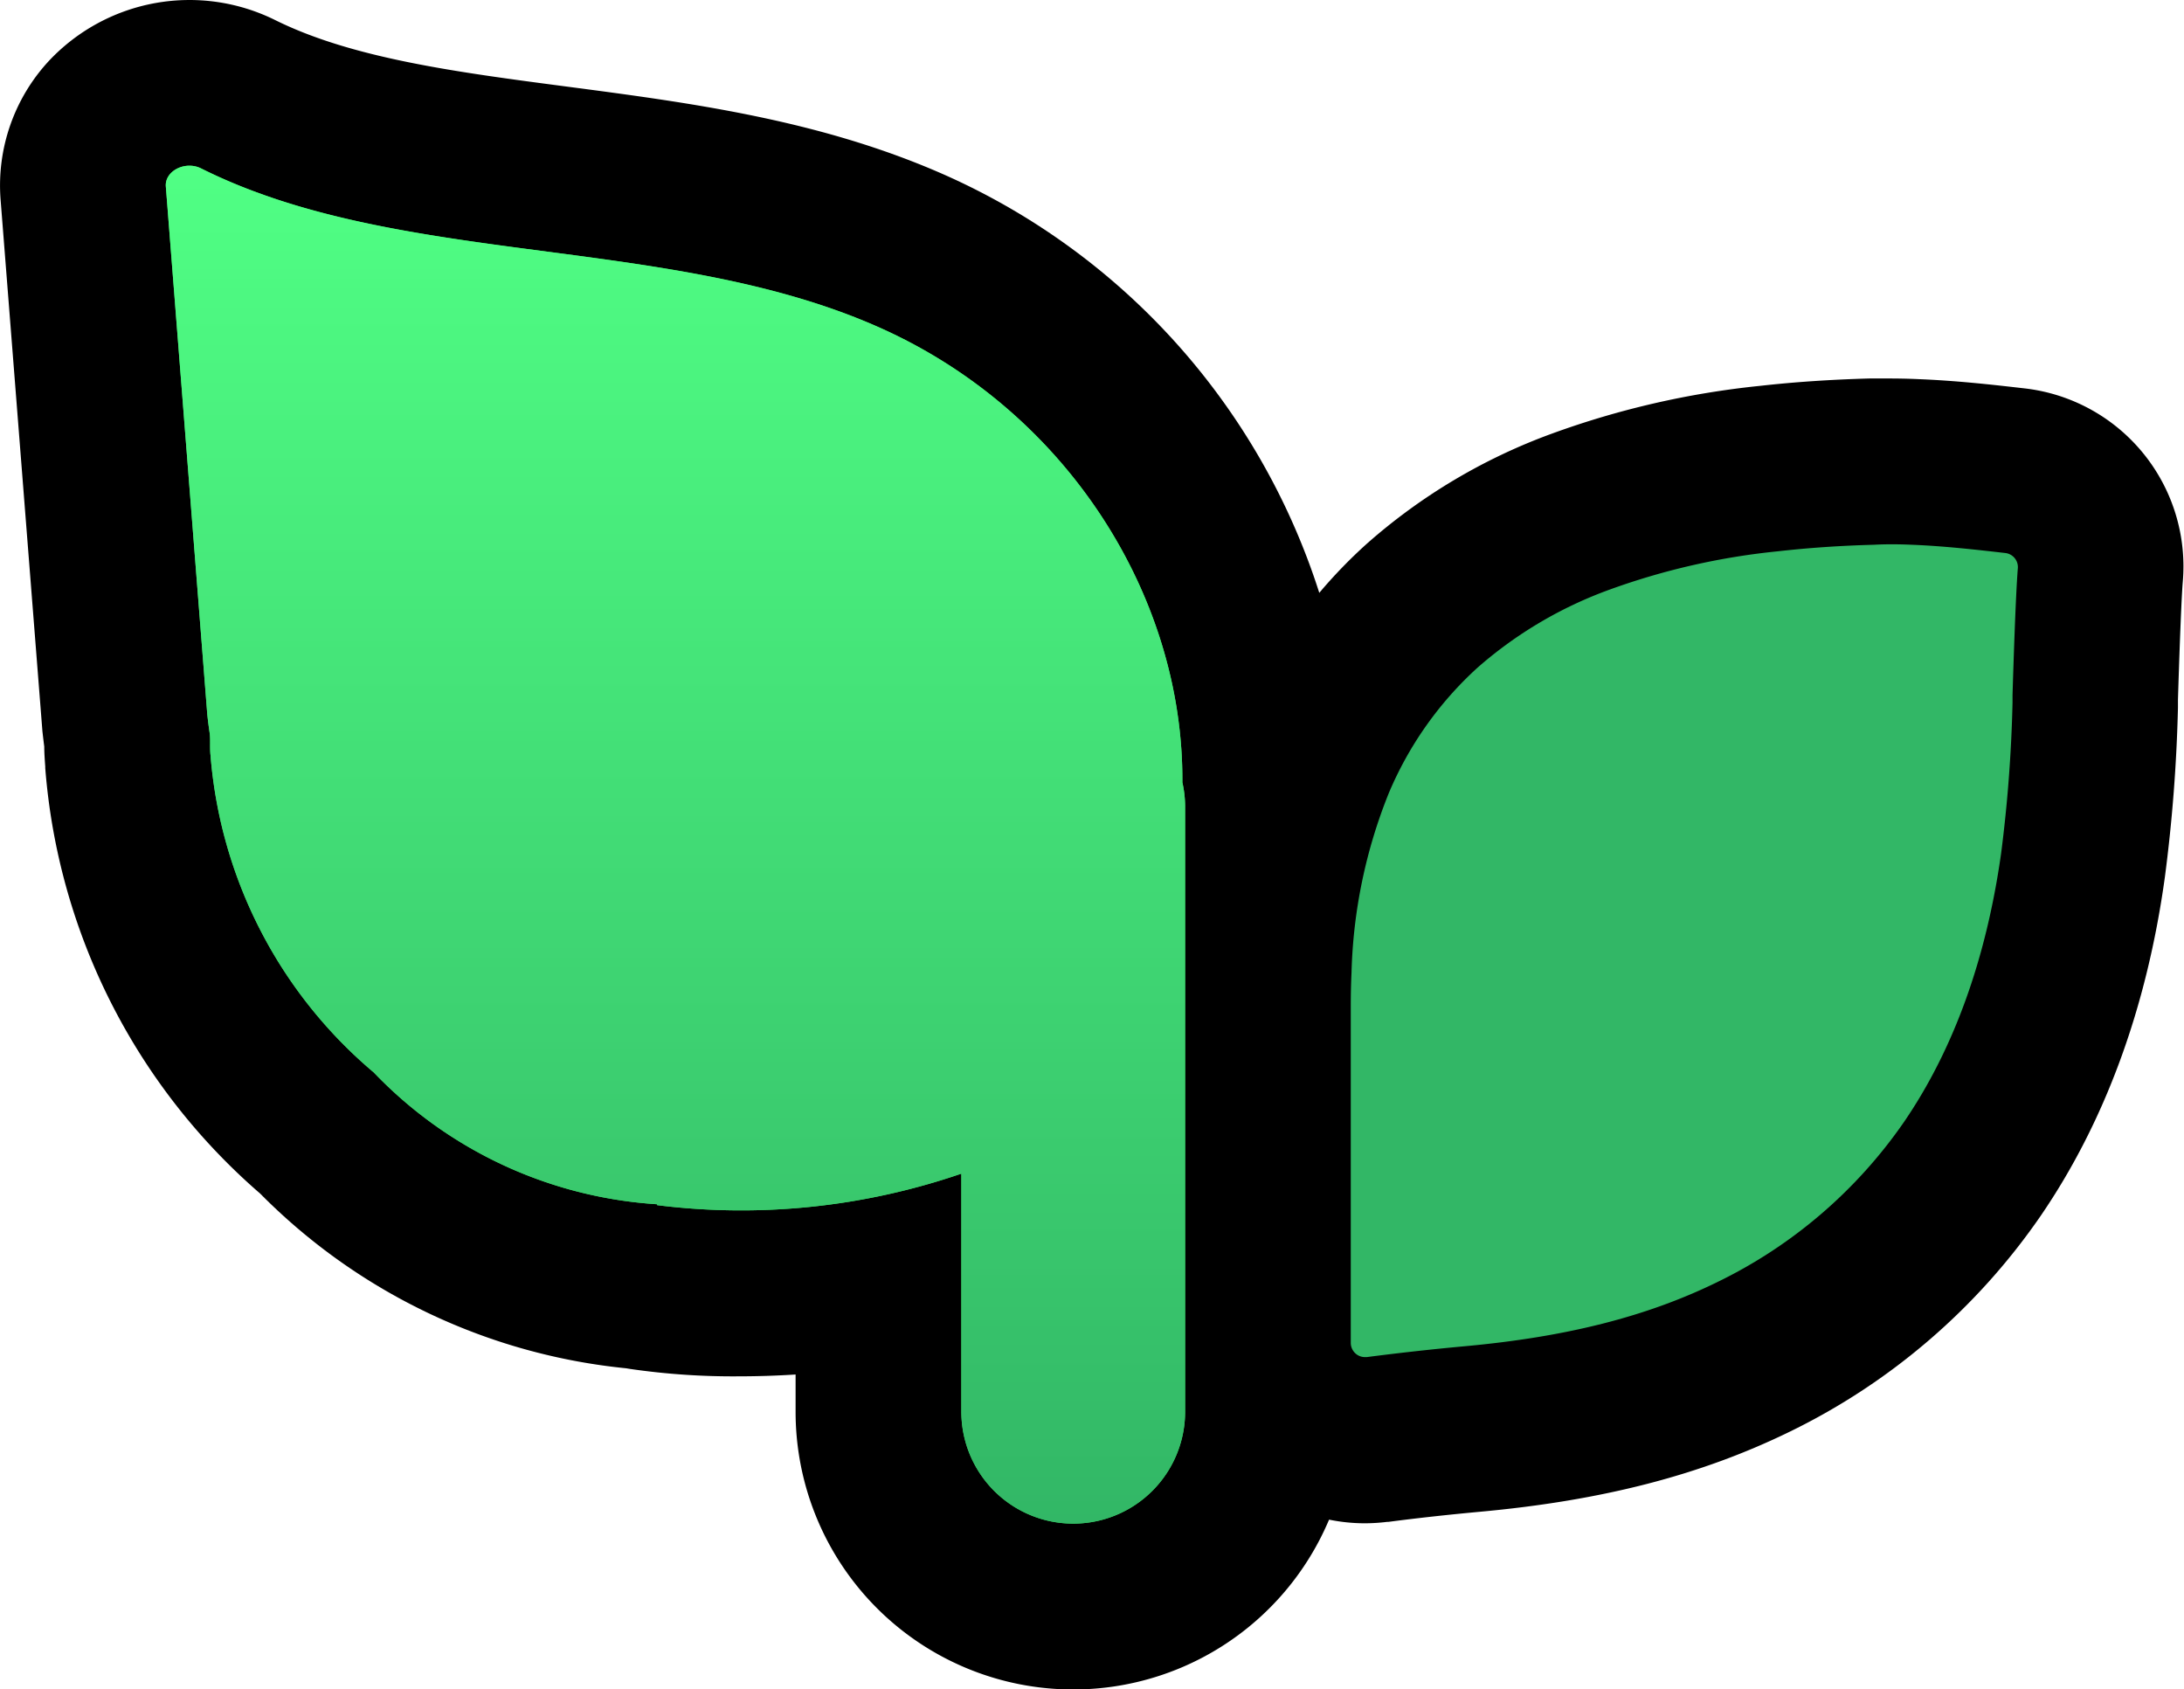 <svg xmlns="http://www.w3.org/2000/svg" xmlns:xlink="http://www.w3.org/1999/xlink" viewBox="0 0 263.53 203.81"><defs><style>.cls-1{fill:#32b766;}.cls-2{fill:#34e45d;}.cls-3{fill:url(#linear-gradient);}</style><linearGradient id="linear-gradient" x1="81.5" y1="20" x2="81.5" y2="183.81" gradientUnits="userSpaceOnUse"><stop offset="0" stop-color="#50ff84"/><stop offset="1" stop-color="#32b766"/></linearGradient></defs><g id="Layer_2" data-name="Layer 2"><g id="New_benui_logo_" data-name="New benui logo!"><path id="Outline_BG" data-name="Outline BG" d="M244.25,46.85c-3.83-.44-8.17-.93-12.76-1.11-1.29-.06-2.49-.08-3.69-.08-.75,0-1.5,0-2.22,0-4.67.13-9,.42-13.21.89a104.07,104.07,0,0,0-25.13,5.77,69.82,69.82,0,0,0-22.33,13.29,60.3,60.3,0,0,0-5.72,5.91,82.68,82.68,0,0,0-45.65-50.62c-14.84-6.47-30.27-8.5-45.19-10.46-13.26-1.74-25.79-3.39-35.11-8A23.27,23.27,0,0,0,5.87,7.38,22.09,22.09,0,0,0,.07,24.07L5.12,88.23c.07.62.14,1.23.22,1.83,0,.78.06,1.58.12,2.42v.18A75.64,75.64,0,0,0,31.4,144a72.19,72.19,0,0,0,44.15,21.07l.49.08a86.08,86.08,0,0,0,13.09.89q3.44,0,6.87-.22v4.51a33.5,33.5,0,0,0,64.37,13,21.64,21.64,0,0,0,4.33.44,22.4,22.4,0,0,0,2.67-.17l.15,0c3.58-.47,7.27-.87,10.94-1.21,14.87-1.35,26.81-4.44,37.56-9.7a78.43,78.43,0,0,0,30.21-26c7.75-11.32,12.82-25.09,15-40.93a191.54,191.54,0,0,0,1.57-20.37l0-.94c.32-10.37.51-13.41.58-14.22A21.62,21.62,0,0,0,244.25,46.85Z"/><path id="Small_Leaf" data-name="Small Leaf" class="cls-1" d="M242,66.72c-3.49-.4-7.45-.85-11.32-1-1.61-.07-3.1-.08-4.56,0-4.09.11-7.86.37-11.51.78a84.1,84.1,0,0,0-20.33,4.61,50,50,0,0,0-16,9.44,43,43,0,0,0-10.71,15.15,62.2,62.2,0,0,0-4.49,21.62c-.06,1.29-.09,2.63-.09,4V162a1.71,1.71,0,0,0,.58,1.29,1.67,1.67,0,0,0,1.12.43l.23,0c3.86-.5,7.81-.94,11.72-1.3,12.36-1.12,22.08-3.59,30.58-7.75a58.3,58.3,0,0,0,22.5-19.28c6-8.75,9.94-19.66,11.74-32.42a172.2,172.2,0,0,0,1.38-18.2l0-.92c.09-3,.37-12,.64-15.29A1.71,1.71,0,0,0,242,66.72Z"/><path id="Large_Leaf" data-name="Large Leaf" class="cls-2" d="M142.67,94.39c.15-22.58-14.12-45.16-37.13-55.13-25.3-11-57.34-7-81.23-18.92-1.94-1-4.45.28-4.3,2.16l5,63.66c.08.78.18,1.54.29,2.28s0,1.77.1,2.66A55.87,55.87,0,0,0,45.1,129.38a51.85,51.85,0,0,0,34.19,15.9v.11a81.85,81.85,0,0,0,36.71-3.8v28.72a13.5,13.5,0,0,0,27,0v-73A13.33,13.33,0,0,0,142.67,94.39Z"/><path id="Large_Leaf_Gradient" data-name="Large Leaf Gradient" class="cls-3" d="M142.67,94.39c.15-22.58-14.12-45.16-37.13-55.13-25.3-11-57.34-7-81.23-18.92-1.94-1-4.45.28-4.3,2.16l5,63.66c.08.78.18,1.54.29,2.28s0,1.77.1,2.66A55.87,55.87,0,0,0,45.1,129.38a51.85,51.85,0,0,0,34.19,15.9v.11a81.85,81.85,0,0,0,36.71-3.8v28.72a13.5,13.5,0,0,0,27,0v-73A13.33,13.33,0,0,0,142.67,94.39Z"/></g></g></svg>